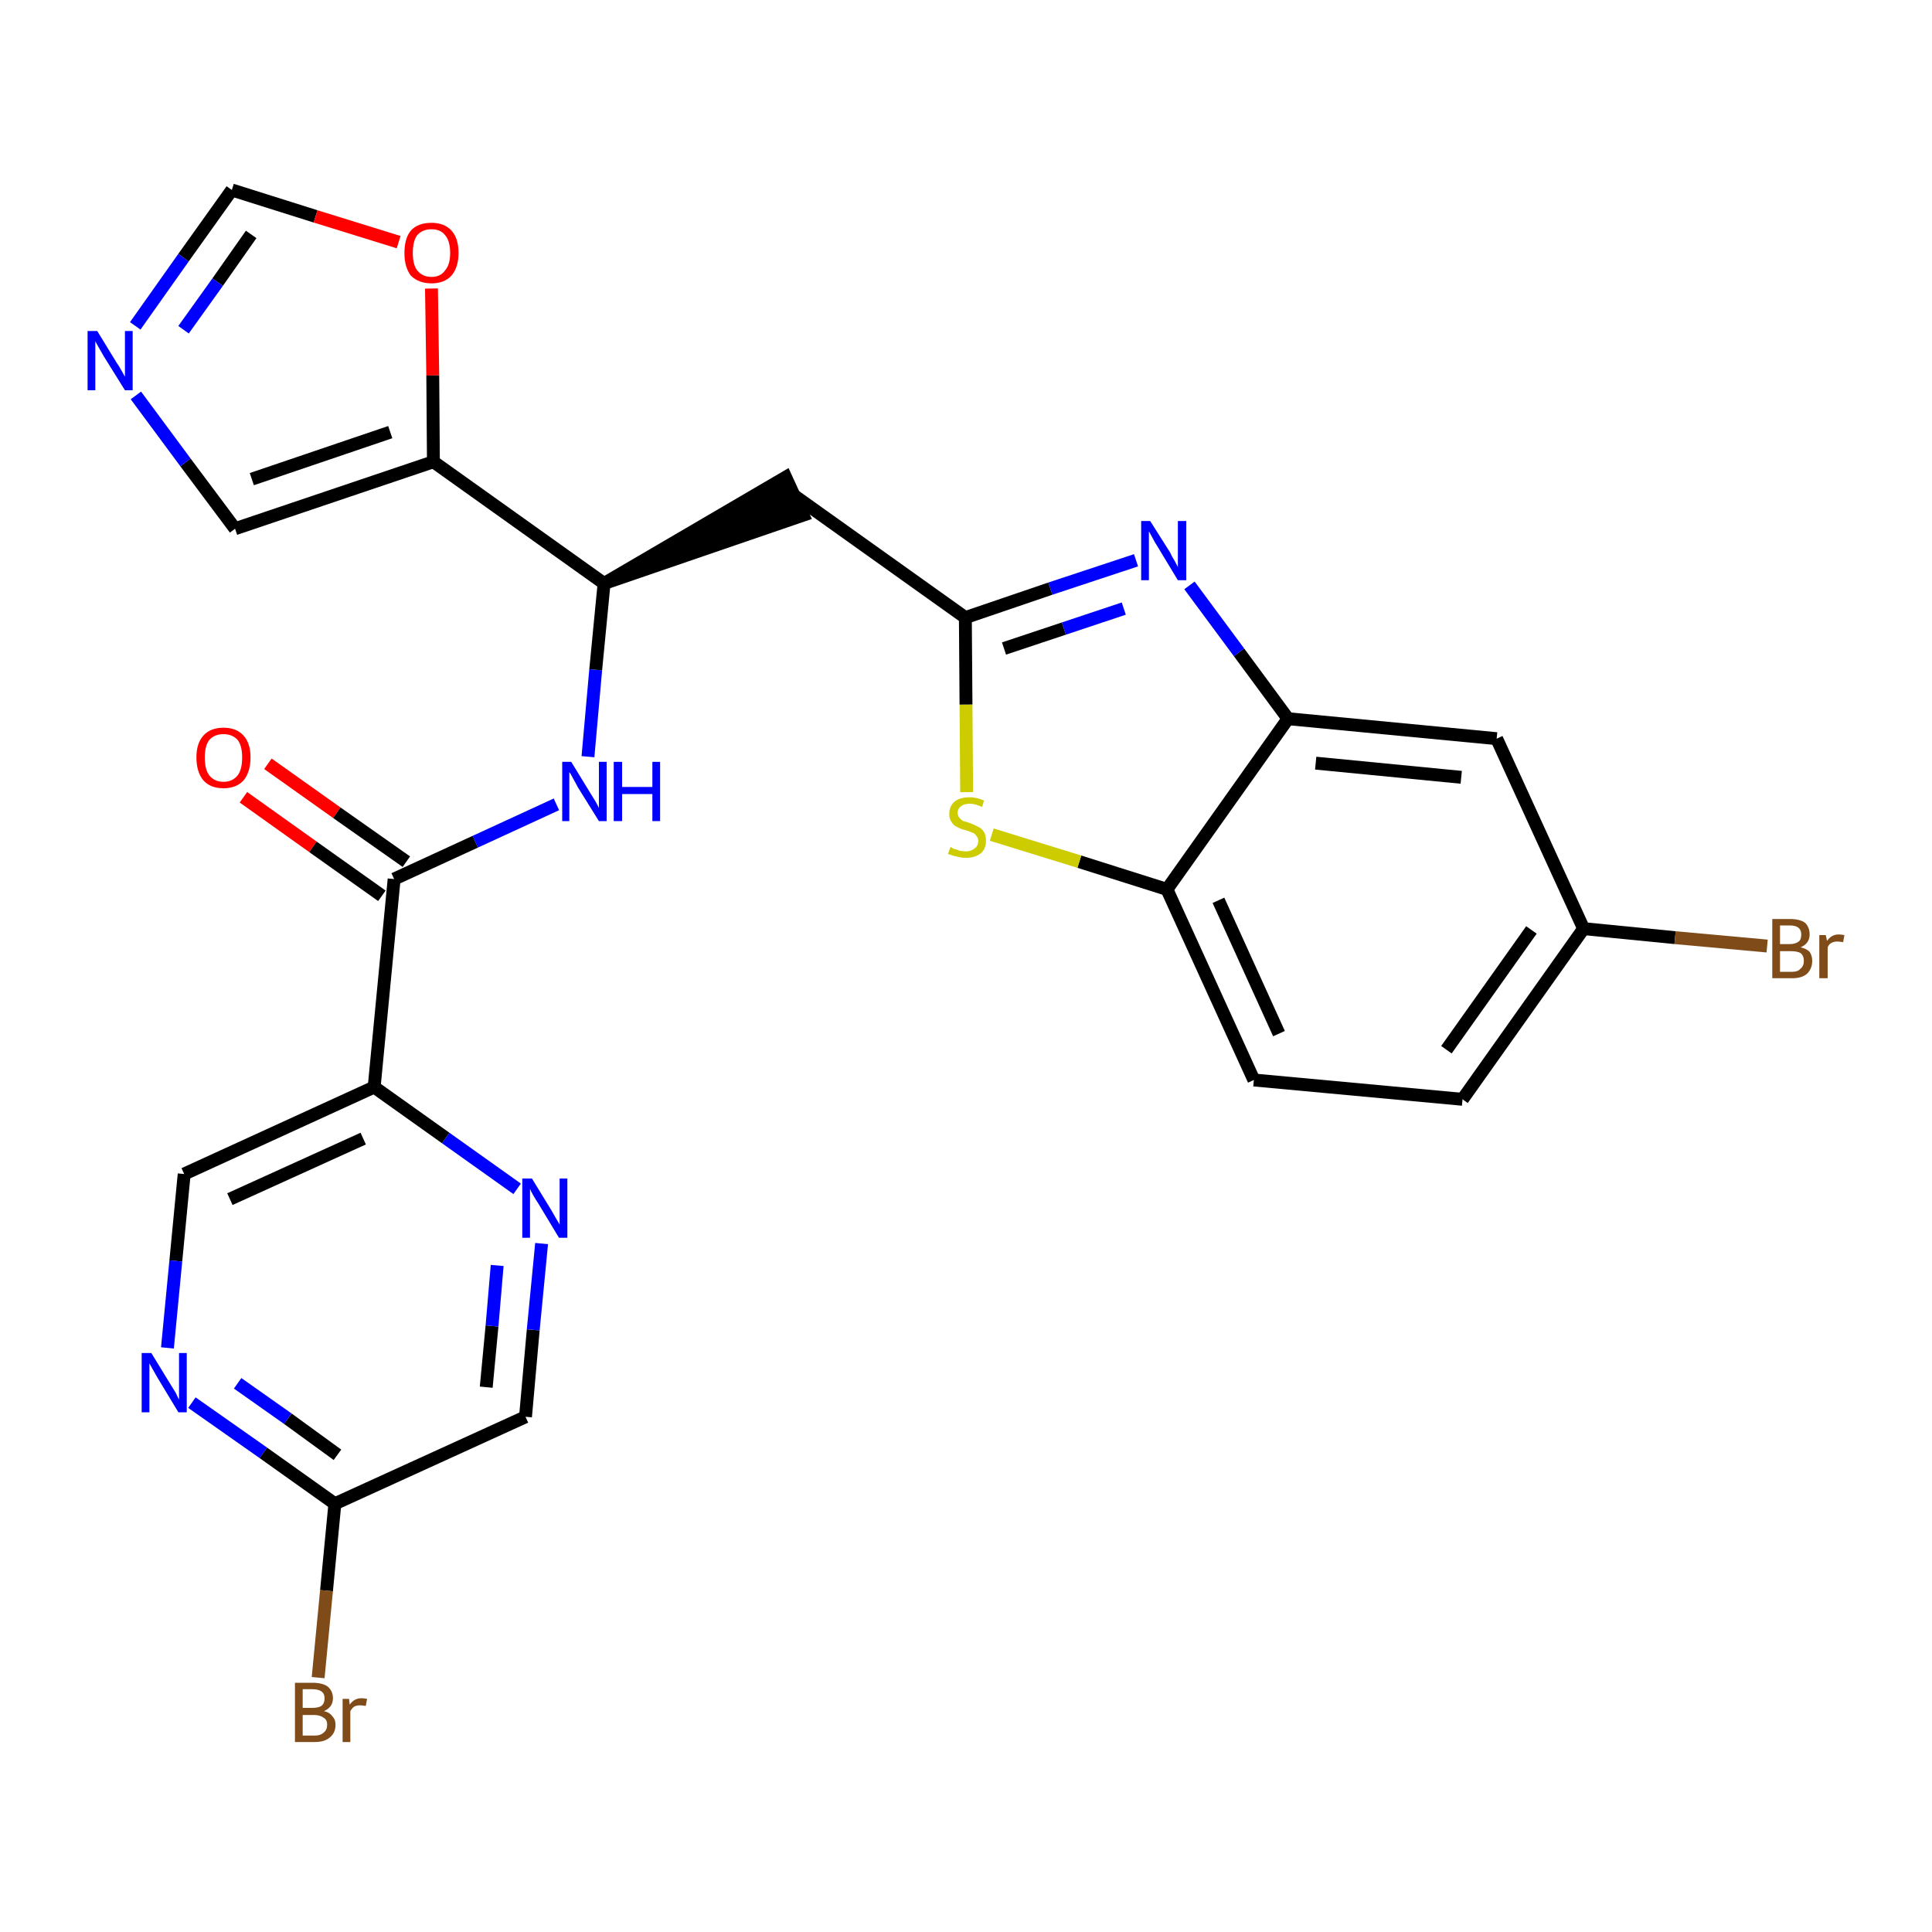 <?xml version='1.0' encoding='iso-8859-1'?>
<svg version='1.1' baseProfile='full'
              xmlns='http://www.w3.org/2000/svg'
                      xmlns:rdkit='http://www.rdkit.org/xml'
                      xmlns:xlink='http://www.w3.org/1999/xlink'
                  xml:space='preserve'
width='300px' height='300px' viewBox='0 0 300 300'>
<!-- END OF HEADER -->
<path class='bond-0 atom-0 atom-1' d='M 37.8,123.8 L 48.6,131.5' style='fill:none;fill-rule:evenodd;stroke:#FF0000;stroke-width:2.0px;stroke-linecap:butt;stroke-linejoin:miter;stroke-opacity:1' />
<path class='bond-0 atom-0 atom-1' d='M 48.6,131.5 L 59.3,139.1' style='fill:none;fill-rule:evenodd;stroke:#000000;stroke-width:2.0px;stroke-linecap:butt;stroke-linejoin:miter;stroke-opacity:1' />
<path class='bond-0 atom-0 atom-1' d='M 41.6,118.6 L 52.3,126.2' style='fill:none;fill-rule:evenodd;stroke:#FF0000;stroke-width:2.0px;stroke-linecap:butt;stroke-linejoin:miter;stroke-opacity:1' />
<path class='bond-0 atom-0 atom-1' d='M 52.3,126.2 L 63.1,133.8' style='fill:none;fill-rule:evenodd;stroke:#000000;stroke-width:2.0px;stroke-linecap:butt;stroke-linejoin:miter;stroke-opacity:1' />
<path class='bond-1 atom-1 atom-2' d='M 61.2,136.5 L 73.8,130.7' style='fill:none;fill-rule:evenodd;stroke:#000000;stroke-width:2.0px;stroke-linecap:butt;stroke-linejoin:miter;stroke-opacity:1' />
<path class='bond-1 atom-1 atom-2' d='M 73.8,130.7 L 86.4,124.9' style='fill:none;fill-rule:evenodd;stroke:#0000FF;stroke-width:2.0px;stroke-linecap:butt;stroke-linejoin:miter;stroke-opacity:1' />
<path class='bond-19 atom-1 atom-20' d='M 61.2,136.5 L 58.1,168.8' style='fill:none;fill-rule:evenodd;stroke:#000000;stroke-width:2.0px;stroke-linecap:butt;stroke-linejoin:miter;stroke-opacity:1' />
<path class='bond-2 atom-2 atom-3' d='M 91.3,117.5 L 92.5,104.0' style='fill:none;fill-rule:evenodd;stroke:#0000FF;stroke-width:2.0px;stroke-linecap:butt;stroke-linejoin:miter;stroke-opacity:1' />
<path class='bond-2 atom-2 atom-3' d='M 92.5,104.0 L 93.8,90.6' style='fill:none;fill-rule:evenodd;stroke:#000000;stroke-width:2.0px;stroke-linecap:butt;stroke-linejoin:miter;stroke-opacity:1' />
<path class='bond-3 atom-3 atom-4' d='M 93.8,90.6 L 124.7,80.0 L 122.0,74.1 Z' style='fill:#000000;fill-rule:evenodd;fill-opacity:1;stroke:#000000;stroke-width:2.0px;stroke-linecap:butt;stroke-linejoin:miter;stroke-opacity:1;' />
<path class='bond-14 atom-3 atom-15' d='M 93.8,90.6 L 67.3,71.7' style='fill:none;fill-rule:evenodd;stroke:#000000;stroke-width:2.0px;stroke-linecap:butt;stroke-linejoin:miter;stroke-opacity:1' />
<path class='bond-4 atom-4 atom-5' d='M 123.4,77.0 L 149.9,95.9' style='fill:none;fill-rule:evenodd;stroke:#000000;stroke-width:2.0px;stroke-linecap:butt;stroke-linejoin:miter;stroke-opacity:1' />
<path class='bond-5 atom-5 atom-6' d='M 149.9,95.9 L 163.1,91.4' style='fill:none;fill-rule:evenodd;stroke:#000000;stroke-width:2.0px;stroke-linecap:butt;stroke-linejoin:miter;stroke-opacity:1' />
<path class='bond-5 atom-5 atom-6' d='M 163.1,91.4 L 176.4,87.0' style='fill:none;fill-rule:evenodd;stroke:#0000FF;stroke-width:2.0px;stroke-linecap:butt;stroke-linejoin:miter;stroke-opacity:1' />
<path class='bond-5 atom-5 atom-6' d='M 155.9,100.7 L 165.2,97.6' style='fill:none;fill-rule:evenodd;stroke:#000000;stroke-width:2.0px;stroke-linecap:butt;stroke-linejoin:miter;stroke-opacity:1' />
<path class='bond-5 atom-5 atom-6' d='M 165.2,97.6 L 174.5,94.5' style='fill:none;fill-rule:evenodd;stroke:#0000FF;stroke-width:2.0px;stroke-linecap:butt;stroke-linejoin:miter;stroke-opacity:1' />
<path class='bond-26 atom-14 atom-5' d='M 150.1,123.0 L 150.0,109.4' style='fill:none;fill-rule:evenodd;stroke:#CCCC00;stroke-width:2.0px;stroke-linecap:butt;stroke-linejoin:miter;stroke-opacity:1' />
<path class='bond-26 atom-14 atom-5' d='M 150.0,109.4 L 149.9,95.9' style='fill:none;fill-rule:evenodd;stroke:#000000;stroke-width:2.0px;stroke-linecap:butt;stroke-linejoin:miter;stroke-opacity:1' />
<path class='bond-6 atom-6 atom-7' d='M 184.7,90.9 L 192.4,101.3' style='fill:none;fill-rule:evenodd;stroke:#0000FF;stroke-width:2.0px;stroke-linecap:butt;stroke-linejoin:miter;stroke-opacity:1' />
<path class='bond-6 atom-6 atom-7' d='M 192.4,101.3 L 200.0,111.6' style='fill:none;fill-rule:evenodd;stroke:#000000;stroke-width:2.0px;stroke-linecap:butt;stroke-linejoin:miter;stroke-opacity:1' />
<path class='bond-7 atom-7 atom-8' d='M 200.0,111.6 L 232.4,114.7' style='fill:none;fill-rule:evenodd;stroke:#000000;stroke-width:2.0px;stroke-linecap:butt;stroke-linejoin:miter;stroke-opacity:1' />
<path class='bond-7 atom-7 atom-8' d='M 204.3,118.5 L 226.9,120.7' style='fill:none;fill-rule:evenodd;stroke:#000000;stroke-width:2.0px;stroke-linecap:butt;stroke-linejoin:miter;stroke-opacity:1' />
<path class='bond-29 atom-13 atom-7' d='M 181.2,138.1 L 200.0,111.6' style='fill:none;fill-rule:evenodd;stroke:#000000;stroke-width:2.0px;stroke-linecap:butt;stroke-linejoin:miter;stroke-opacity:1' />
<path class='bond-8 atom-8 atom-9' d='M 232.4,114.7 L 245.9,144.2' style='fill:none;fill-rule:evenodd;stroke:#000000;stroke-width:2.0px;stroke-linecap:butt;stroke-linejoin:miter;stroke-opacity:1' />
<path class='bond-9 atom-9 atom-10' d='M 245.9,144.2 L 260.1,145.6' style='fill:none;fill-rule:evenodd;stroke:#000000;stroke-width:2.0px;stroke-linecap:butt;stroke-linejoin:miter;stroke-opacity:1' />
<path class='bond-9 atom-9 atom-10' d='M 260.1,145.6 L 274.4,146.9' style='fill:none;fill-rule:evenodd;stroke:#7F4C19;stroke-width:2.0px;stroke-linecap:butt;stroke-linejoin:miter;stroke-opacity:1' />
<path class='bond-10 atom-9 atom-11' d='M 245.9,144.2 L 227.1,170.7' style='fill:none;fill-rule:evenodd;stroke:#000000;stroke-width:2.0px;stroke-linecap:butt;stroke-linejoin:miter;stroke-opacity:1' />
<path class='bond-10 atom-9 atom-11' d='M 237.8,144.4 L 224.6,163.0' style='fill:none;fill-rule:evenodd;stroke:#000000;stroke-width:2.0px;stroke-linecap:butt;stroke-linejoin:miter;stroke-opacity:1' />
<path class='bond-11 atom-11 atom-12' d='M 227.1,170.7 L 194.7,167.7' style='fill:none;fill-rule:evenodd;stroke:#000000;stroke-width:2.0px;stroke-linecap:butt;stroke-linejoin:miter;stroke-opacity:1' />
<path class='bond-12 atom-12 atom-13' d='M 194.7,167.7 L 181.2,138.1' style='fill:none;fill-rule:evenodd;stroke:#000000;stroke-width:2.0px;stroke-linecap:butt;stroke-linejoin:miter;stroke-opacity:1' />
<path class='bond-12 atom-12 atom-13' d='M 198.6,160.5 L 189.2,139.8' style='fill:none;fill-rule:evenodd;stroke:#000000;stroke-width:2.0px;stroke-linecap:butt;stroke-linejoin:miter;stroke-opacity:1' />
<path class='bond-13 atom-13 atom-14' d='M 181.2,138.1 L 167.6,133.8' style='fill:none;fill-rule:evenodd;stroke:#000000;stroke-width:2.0px;stroke-linecap:butt;stroke-linejoin:miter;stroke-opacity:1' />
<path class='bond-13 atom-13 atom-14' d='M 167.6,133.8 L 154.0,129.6' style='fill:none;fill-rule:evenodd;stroke:#CCCC00;stroke-width:2.0px;stroke-linecap:butt;stroke-linejoin:miter;stroke-opacity:1' />
<path class='bond-15 atom-15 atom-16' d='M 67.3,71.7 L 36.5,82.1' style='fill:none;fill-rule:evenodd;stroke:#000000;stroke-width:2.0px;stroke-linecap:butt;stroke-linejoin:miter;stroke-opacity:1' />
<path class='bond-15 atom-15 atom-16' d='M 60.6,67.1 L 39.1,74.4' style='fill:none;fill-rule:evenodd;stroke:#000000;stroke-width:2.0px;stroke-linecap:butt;stroke-linejoin:miter;stroke-opacity:1' />
<path class='bond-27 atom-19 atom-15' d='M 67.0,44.8 L 67.2,58.3' style='fill:none;fill-rule:evenodd;stroke:#FF0000;stroke-width:2.0px;stroke-linecap:butt;stroke-linejoin:miter;stroke-opacity:1' />
<path class='bond-27 atom-19 atom-15' d='M 67.2,58.3 L 67.3,71.7' style='fill:none;fill-rule:evenodd;stroke:#000000;stroke-width:2.0px;stroke-linecap:butt;stroke-linejoin:miter;stroke-opacity:1' />
<path class='bond-16 atom-16 atom-17' d='M 36.5,82.1 L 28.8,71.8' style='fill:none;fill-rule:evenodd;stroke:#000000;stroke-width:2.0px;stroke-linecap:butt;stroke-linejoin:miter;stroke-opacity:1' />
<path class='bond-16 atom-16 atom-17' d='M 28.8,71.8 L 21.1,61.4' style='fill:none;fill-rule:evenodd;stroke:#0000FF;stroke-width:2.0px;stroke-linecap:butt;stroke-linejoin:miter;stroke-opacity:1' />
<path class='bond-17 atom-17 atom-18' d='M 21.0,50.6 L 28.5,40.0' style='fill:none;fill-rule:evenodd;stroke:#0000FF;stroke-width:2.0px;stroke-linecap:butt;stroke-linejoin:miter;stroke-opacity:1' />
<path class='bond-17 atom-17 atom-18' d='M 28.5,40.0 L 36.0,29.5' style='fill:none;fill-rule:evenodd;stroke:#000000;stroke-width:2.0px;stroke-linecap:butt;stroke-linejoin:miter;stroke-opacity:1' />
<path class='bond-17 atom-17 atom-18' d='M 28.5,51.2 L 33.8,43.8' style='fill:none;fill-rule:evenodd;stroke:#0000FF;stroke-width:2.0px;stroke-linecap:butt;stroke-linejoin:miter;stroke-opacity:1' />
<path class='bond-17 atom-17 atom-18' d='M 33.8,43.8 L 39.0,36.4' style='fill:none;fill-rule:evenodd;stroke:#000000;stroke-width:2.0px;stroke-linecap:butt;stroke-linejoin:miter;stroke-opacity:1' />
<path class='bond-18 atom-18 atom-19' d='M 36.0,29.5 L 49.0,33.6' style='fill:none;fill-rule:evenodd;stroke:#000000;stroke-width:2.0px;stroke-linecap:butt;stroke-linejoin:miter;stroke-opacity:1' />
<path class='bond-18 atom-18 atom-19' d='M 49.0,33.6 L 61.9,37.6' style='fill:none;fill-rule:evenodd;stroke:#FF0000;stroke-width:2.0px;stroke-linecap:butt;stroke-linejoin:miter;stroke-opacity:1' />
<path class='bond-20 atom-20 atom-21' d='M 58.1,168.8 L 28.6,182.3' style='fill:none;fill-rule:evenodd;stroke:#000000;stroke-width:2.0px;stroke-linecap:butt;stroke-linejoin:miter;stroke-opacity:1' />
<path class='bond-20 atom-20 atom-21' d='M 56.4,176.8 L 35.7,186.2' style='fill:none;fill-rule:evenodd;stroke:#000000;stroke-width:2.0px;stroke-linecap:butt;stroke-linejoin:miter;stroke-opacity:1' />
<path class='bond-28 atom-26 atom-20' d='M 80.3,184.6 L 69.2,176.7' style='fill:none;fill-rule:evenodd;stroke:#0000FF;stroke-width:2.0px;stroke-linecap:butt;stroke-linejoin:miter;stroke-opacity:1' />
<path class='bond-28 atom-26 atom-20' d='M 69.2,176.7 L 58.1,168.8' style='fill:none;fill-rule:evenodd;stroke:#000000;stroke-width:2.0px;stroke-linecap:butt;stroke-linejoin:miter;stroke-opacity:1' />
<path class='bond-21 atom-21 atom-22' d='M 28.6,182.3 L 27.3,195.8' style='fill:none;fill-rule:evenodd;stroke:#000000;stroke-width:2.0px;stroke-linecap:butt;stroke-linejoin:miter;stroke-opacity:1' />
<path class='bond-21 atom-21 atom-22' d='M 27.3,195.8 L 26.0,209.3' style='fill:none;fill-rule:evenodd;stroke:#0000FF;stroke-width:2.0px;stroke-linecap:butt;stroke-linejoin:miter;stroke-opacity:1' />
<path class='bond-22 atom-22 atom-23' d='M 29.8,217.8 L 40.9,225.6' style='fill:none;fill-rule:evenodd;stroke:#0000FF;stroke-width:2.0px;stroke-linecap:butt;stroke-linejoin:miter;stroke-opacity:1' />
<path class='bond-22 atom-22 atom-23' d='M 40.9,225.6 L 52.0,233.5' style='fill:none;fill-rule:evenodd;stroke:#000000;stroke-width:2.0px;stroke-linecap:butt;stroke-linejoin:miter;stroke-opacity:1' />
<path class='bond-22 atom-22 atom-23' d='M 36.9,214.8 L 44.7,220.3' style='fill:none;fill-rule:evenodd;stroke:#0000FF;stroke-width:2.0px;stroke-linecap:butt;stroke-linejoin:miter;stroke-opacity:1' />
<path class='bond-22 atom-22 atom-23' d='M 44.7,220.3 L 52.4,225.9' style='fill:none;fill-rule:evenodd;stroke:#000000;stroke-width:2.0px;stroke-linecap:butt;stroke-linejoin:miter;stroke-opacity:1' />
<path class='bond-23 atom-23 atom-24' d='M 52.0,233.5 L 50.7,247.0' style='fill:none;fill-rule:evenodd;stroke:#000000;stroke-width:2.0px;stroke-linecap:butt;stroke-linejoin:miter;stroke-opacity:1' />
<path class='bond-23 atom-23 atom-24' d='M 50.7,247.0 L 49.4,260.5' style='fill:none;fill-rule:evenodd;stroke:#7F4C19;stroke-width:2.0px;stroke-linecap:butt;stroke-linejoin:miter;stroke-opacity:1' />
<path class='bond-24 atom-23 atom-25' d='M 52.0,233.5 L 81.6,220.0' style='fill:none;fill-rule:evenodd;stroke:#000000;stroke-width:2.0px;stroke-linecap:butt;stroke-linejoin:miter;stroke-opacity:1' />
<path class='bond-25 atom-25 atom-26' d='M 81.6,220.0 L 82.8,206.5' style='fill:none;fill-rule:evenodd;stroke:#000000;stroke-width:2.0px;stroke-linecap:butt;stroke-linejoin:miter;stroke-opacity:1' />
<path class='bond-25 atom-25 atom-26' d='M 82.8,206.5 L 84.1,193.1' style='fill:none;fill-rule:evenodd;stroke:#0000FF;stroke-width:2.0px;stroke-linecap:butt;stroke-linejoin:miter;stroke-opacity:1' />
<path class='bond-25 atom-25 atom-26' d='M 75.5,215.4 L 76.4,205.9' style='fill:none;fill-rule:evenodd;stroke:#000000;stroke-width:2.0px;stroke-linecap:butt;stroke-linejoin:miter;stroke-opacity:1' />
<path class='bond-25 atom-25 atom-26' d='M 76.4,205.9 L 77.2,196.5' style='fill:none;fill-rule:evenodd;stroke:#0000FF;stroke-width:2.0px;stroke-linecap:butt;stroke-linejoin:miter;stroke-opacity:1' />
<path  class='atom-0' d='M 30.5 117.6
Q 30.5 115.4, 31.6 114.2
Q 32.7 113.0, 34.7 113.0
Q 36.7 113.0, 37.8 114.2
Q 38.9 115.4, 38.9 117.6
Q 38.9 119.9, 37.8 121.2
Q 36.7 122.4, 34.7 122.4
Q 32.7 122.4, 31.6 121.2
Q 30.5 119.9, 30.5 117.6
M 34.7 121.4
Q 36.1 121.4, 36.9 120.4
Q 37.6 119.5, 37.6 117.6
Q 37.6 115.8, 36.9 114.9
Q 36.1 114.0, 34.7 114.0
Q 33.3 114.0, 32.5 114.9
Q 31.8 115.8, 31.8 117.6
Q 31.8 119.5, 32.5 120.4
Q 33.3 121.4, 34.7 121.4
' fill='#FF0000'/>
<path  class='atom-2' d='M 88.7 118.3
L 91.7 123.2
Q 92.0 123.7, 92.5 124.5
Q 93.0 125.4, 93.0 125.5
L 93.0 118.3
L 94.2 118.3
L 94.2 127.5
L 93.0 127.5
L 89.7 122.2
Q 89.4 121.6, 89.0 120.9
Q 88.6 120.1, 88.4 119.9
L 88.4 127.5
L 87.3 127.5
L 87.3 118.3
L 88.7 118.3
' fill='#0000FF'/>
<path  class='atom-2' d='M 95.3 118.3
L 96.6 118.3
L 96.6 122.2
L 101.3 122.2
L 101.3 118.3
L 102.5 118.3
L 102.5 127.5
L 101.3 127.5
L 101.3 123.3
L 96.6 123.3
L 96.6 127.5
L 95.3 127.5
L 95.3 118.3
' fill='#0000FF'/>
<path  class='atom-6' d='M 178.6 80.9
L 181.7 85.8
Q 181.9 86.3, 182.4 87.1
Q 182.9 88.0, 182.9 88.1
L 182.9 80.9
L 184.2 80.9
L 184.2 90.1
L 182.9 90.1
L 179.7 84.8
Q 179.3 84.2, 178.9 83.4
Q 178.5 82.7, 178.4 82.5
L 178.4 90.1
L 177.2 90.1
L 177.2 80.9
L 178.6 80.9
' fill='#0000FF'/>
<path  class='atom-10' d='M 279.6 147.1
Q 280.5 147.3, 281.0 147.8
Q 281.4 148.4, 281.4 149.2
Q 281.4 150.4, 280.6 151.2
Q 279.8 151.9, 278.3 151.9
L 275.2 151.9
L 275.2 142.7
L 277.9 142.7
Q 279.5 142.7, 280.3 143.3
Q 281.0 144.0, 281.0 145.1
Q 281.0 146.5, 279.6 147.1
M 276.4 143.7
L 276.4 146.6
L 277.9 146.6
Q 278.8 146.6, 279.3 146.2
Q 279.7 145.9, 279.7 145.1
Q 279.7 143.7, 277.9 143.7
L 276.4 143.7
M 278.3 150.9
Q 279.2 150.9, 279.6 150.4
Q 280.1 150.0, 280.1 149.2
Q 280.1 148.4, 279.6 148.0
Q 279.1 147.7, 278.1 147.7
L 276.4 147.7
L 276.4 150.9
L 278.3 150.9
' fill='#7F4C19'/>
<path  class='atom-10' d='M 283.5 145.2
L 283.7 146.1
Q 284.4 145.1, 285.5 145.1
Q 285.9 145.1, 286.4 145.2
L 286.2 146.3
Q 285.6 146.2, 285.3 146.2
Q 284.8 146.2, 284.4 146.4
Q 284.0 146.6, 283.8 147.1
L 283.8 151.9
L 282.5 151.9
L 282.5 145.2
L 283.5 145.2
' fill='#7F4C19'/>
<path  class='atom-14' d='M 147.6 131.5
Q 147.7 131.6, 148.1 131.8
Q 148.6 131.9, 149.0 132.1
Q 149.5 132.2, 150.0 132.2
Q 150.8 132.2, 151.4 131.7
Q 151.9 131.3, 151.9 130.6
Q 151.9 130.1, 151.6 129.8
Q 151.4 129.4, 151.0 129.3
Q 150.6 129.1, 149.9 128.9
Q 149.1 128.7, 148.6 128.4
Q 148.1 128.2, 147.8 127.7
Q 147.4 127.2, 147.4 126.4
Q 147.4 125.2, 148.2 124.5
Q 149.0 123.8, 150.6 123.8
Q 151.6 123.8, 152.8 124.3
L 152.5 125.3
Q 151.4 124.8, 150.6 124.8
Q 149.7 124.8, 149.2 125.2
Q 148.7 125.6, 148.7 126.2
Q 148.7 126.7, 149.0 127.0
Q 149.2 127.3, 149.6 127.5
Q 150.0 127.6, 150.6 127.8
Q 151.4 128.1, 151.9 128.4
Q 152.4 128.6, 152.8 129.2
Q 153.1 129.7, 153.1 130.6
Q 153.1 131.8, 152.3 132.5
Q 151.4 133.2, 150.0 133.2
Q 149.2 133.2, 148.6 133.0
Q 148.0 132.9, 147.2 132.6
L 147.6 131.5
' fill='#CCCC00'/>
<path  class='atom-17' d='M 15.1 51.4
L 18.1 56.3
Q 18.4 56.7, 18.9 57.6
Q 19.4 58.5, 19.4 58.5
L 19.4 51.4
L 20.6 51.4
L 20.6 60.6
L 19.4 60.6
L 16.1 55.3
Q 15.7 54.6, 15.3 53.9
Q 14.9 53.2, 14.8 53.0
L 14.8 60.6
L 13.6 60.6
L 13.6 51.4
L 15.1 51.4
' fill='#0000FF'/>
<path  class='atom-19' d='M 62.8 39.3
Q 62.8 37.0, 63.8 35.8
Q 64.9 34.6, 67.0 34.6
Q 69.0 34.6, 70.1 35.8
Q 71.2 37.0, 71.2 39.3
Q 71.2 41.5, 70.1 42.8
Q 69.0 44.0, 67.0 44.0
Q 65.0 44.0, 63.8 42.8
Q 62.8 41.5, 62.8 39.3
M 67.0 43.0
Q 68.4 43.0, 69.1 42.0
Q 69.9 41.1, 69.9 39.3
Q 69.9 37.4, 69.1 36.5
Q 68.4 35.6, 67.0 35.6
Q 65.6 35.6, 64.8 36.5
Q 64.1 37.4, 64.1 39.3
Q 64.1 41.1, 64.8 42.0
Q 65.6 43.0, 67.0 43.0
' fill='#FF0000'/>
<path  class='atom-22' d='M 23.5 210.1
L 26.5 215.0
Q 26.8 215.5, 27.3 216.3
Q 27.7 217.2, 27.8 217.3
L 27.8 210.1
L 29.0 210.1
L 29.0 219.3
L 27.7 219.3
L 24.5 214.0
Q 24.1 213.3, 23.7 212.6
Q 23.3 211.9, 23.2 211.7
L 23.2 219.3
L 22.0 219.3
L 22.0 210.1
L 23.5 210.1
' fill='#0000FF'/>
<path  class='atom-24' d='M 50.3 265.7
Q 51.2 265.9, 51.6 266.5
Q 52.1 267.0, 52.1 267.8
Q 52.1 269.1, 51.2 269.8
Q 50.4 270.5, 48.9 270.5
L 45.8 270.5
L 45.8 261.3
L 48.5 261.3
Q 50.1 261.3, 50.9 261.9
Q 51.7 262.6, 51.7 263.7
Q 51.7 265.1, 50.3 265.7
M 47.0 262.3
L 47.0 265.2
L 48.5 265.2
Q 49.4 265.2, 49.9 264.9
Q 50.4 264.5, 50.4 263.7
Q 50.4 262.3, 48.5 262.3
L 47.0 262.3
M 48.9 269.5
Q 49.8 269.5, 50.3 269.0
Q 50.8 268.6, 50.8 267.8
Q 50.8 267.0, 50.2 266.7
Q 49.7 266.3, 48.7 266.3
L 47.0 266.3
L 47.0 269.5
L 48.9 269.5
' fill='#7F4C19'/>
<path  class='atom-24' d='M 54.2 263.8
L 54.3 264.7
Q 55.0 263.7, 56.1 263.7
Q 56.5 263.7, 57.0 263.8
L 56.8 264.9
Q 56.2 264.8, 55.9 264.8
Q 55.4 264.8, 55.0 265.0
Q 54.7 265.2, 54.4 265.7
L 54.4 270.5
L 53.2 270.5
L 53.2 263.8
L 54.2 263.8
' fill='#7F4C19'/>
<path  class='atom-26' d='M 82.6 183.0
L 85.6 187.9
Q 85.9 188.4, 86.4 189.3
Q 86.9 190.1, 86.9 190.2
L 86.9 183.0
L 88.1 183.0
L 88.1 192.2
L 86.8 192.2
L 83.6 186.9
Q 83.2 186.3, 82.8 185.6
Q 82.4 184.9, 82.3 184.6
L 82.3 192.2
L 81.1 192.2
L 81.1 183.0
L 82.6 183.0
' fill='#0000FF'/>
</svg>

